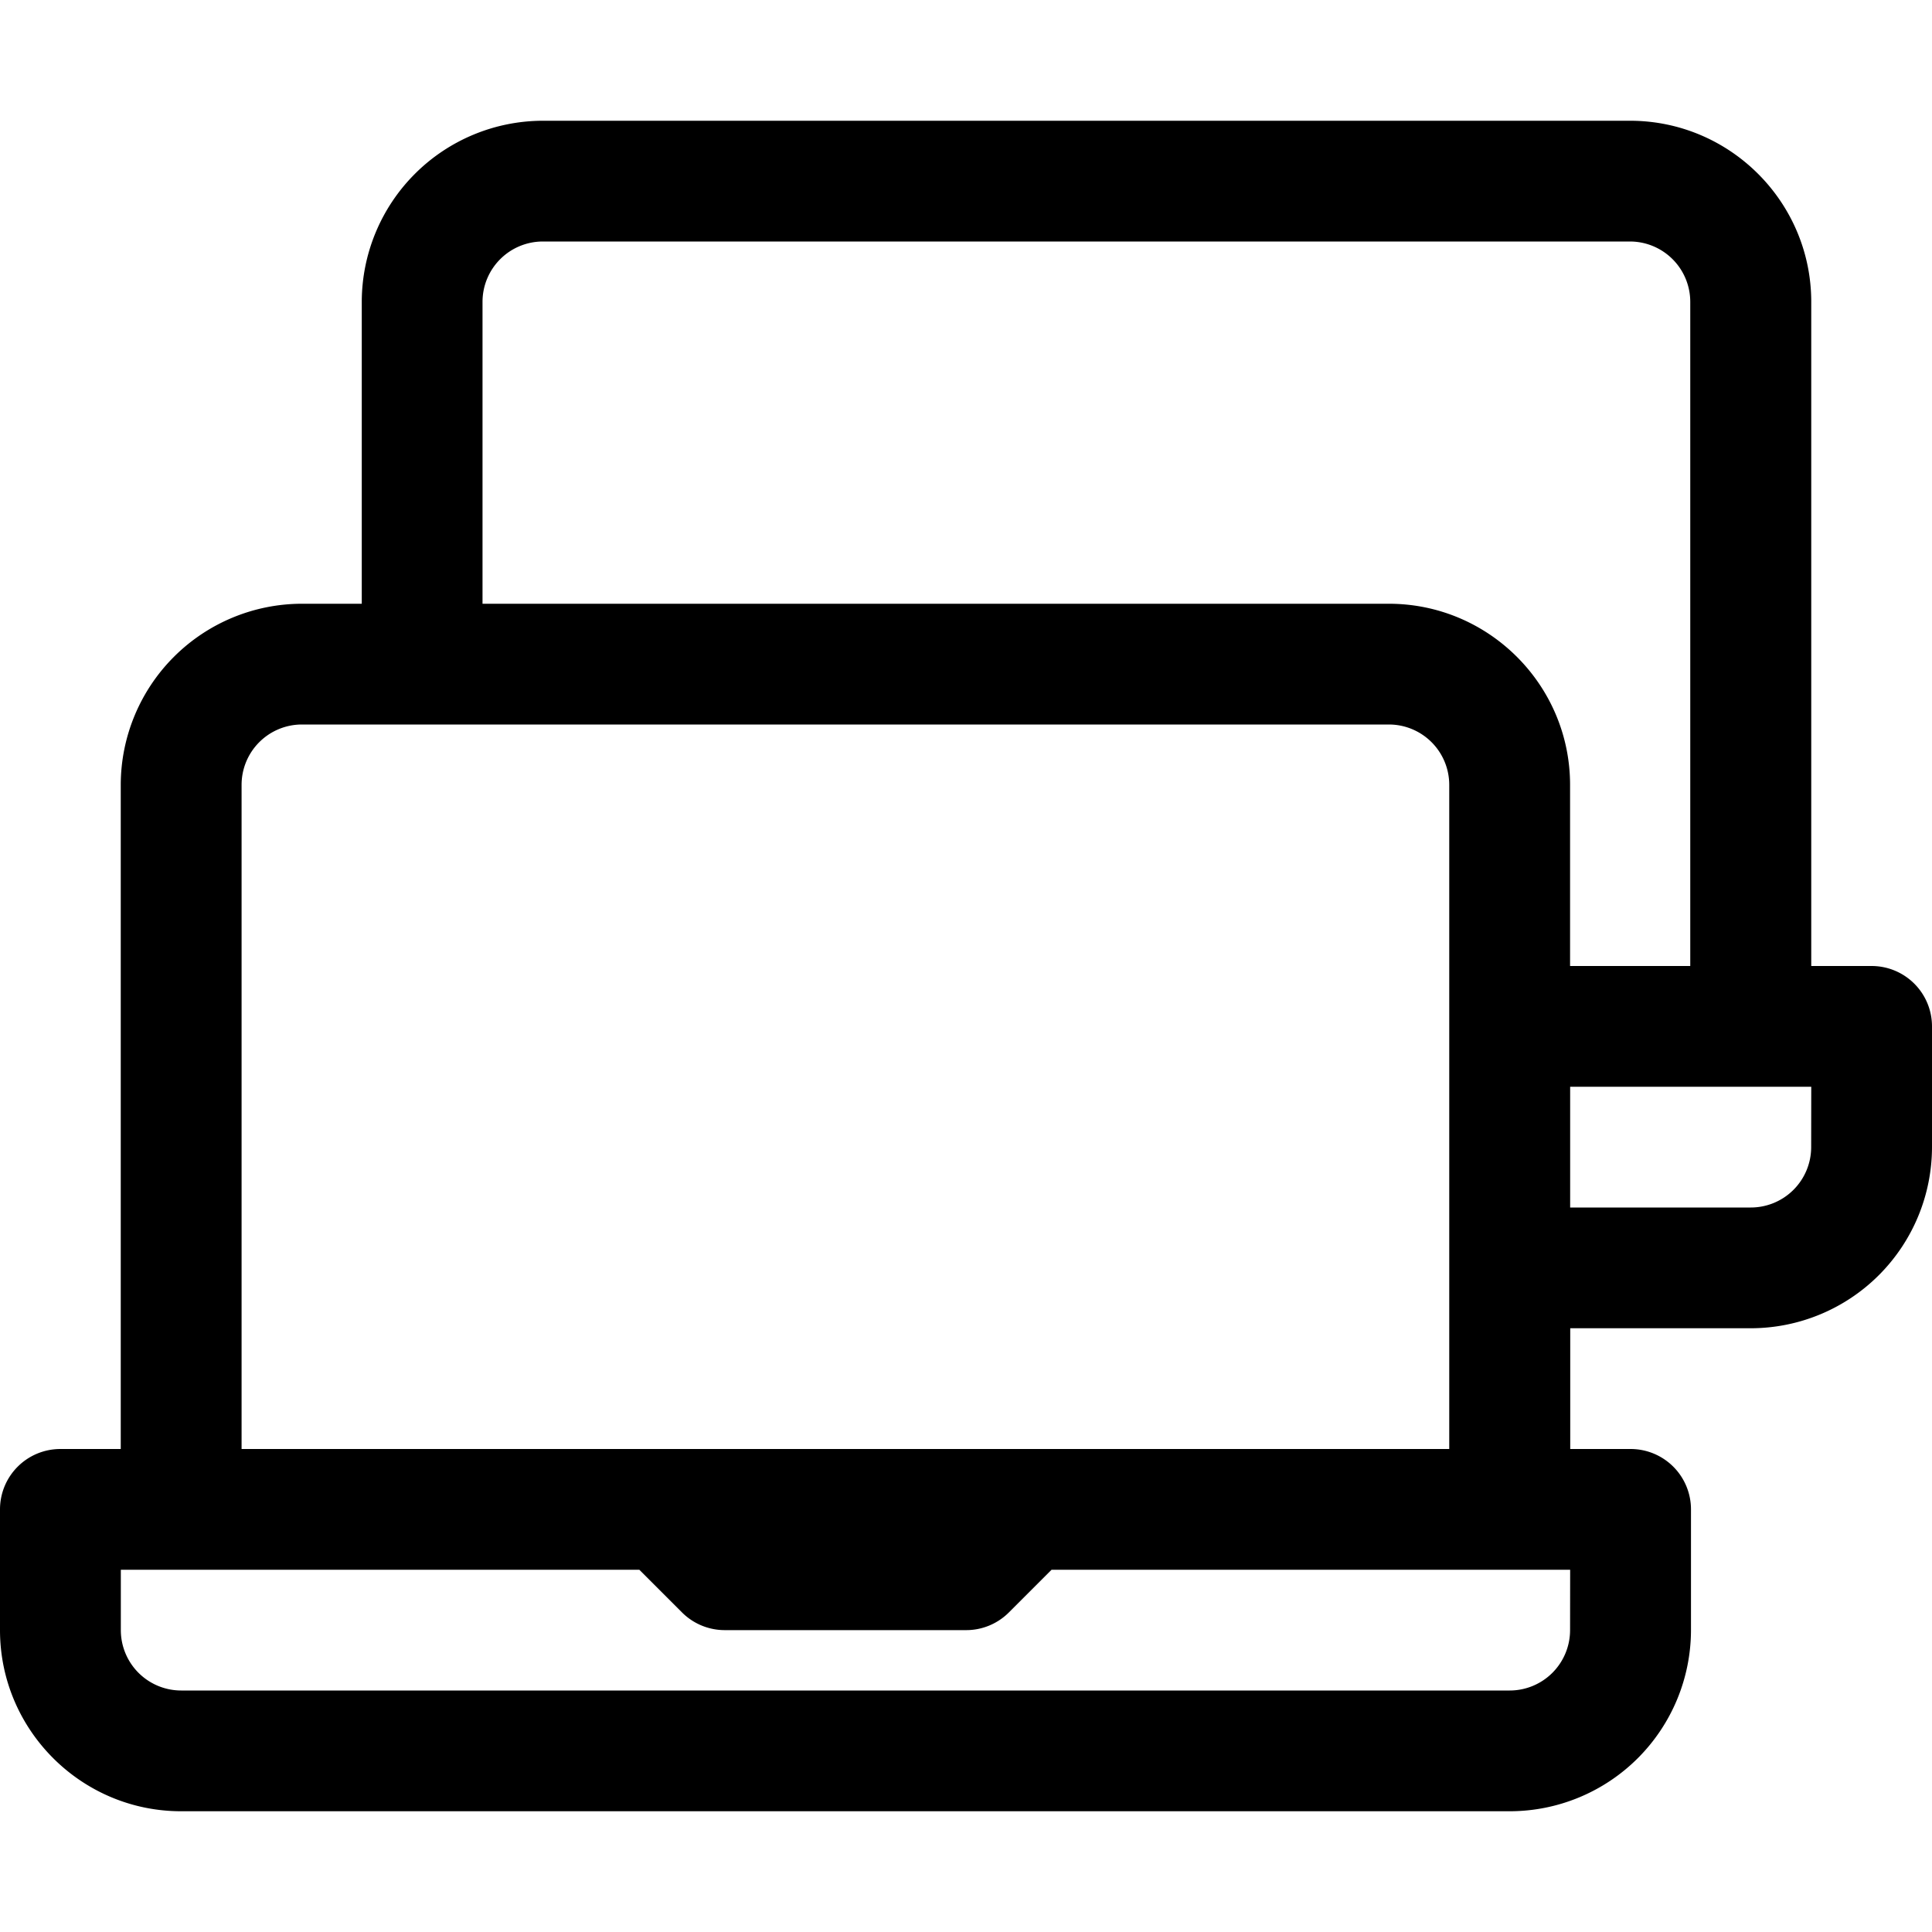 <svg xmlns="http://www.w3.org/2000/svg" width="24" height="24" fill="none" viewBox="0 0 24 24"><path fill="currentColor" d="M23.25 12h-.75V3.75c0-1.24-1.01-2.25-2.251-2.25H6.745a2.253 2.253 0 0 0-2.251 2.25V7.5H3.75A2.253 2.253 0 0 0 1.5 9.75V18H.75a.75.75 0 0 0-.75.75v1.5c0 1.24 1.01 2.25 2.25 2.25h16.505a2.253 2.253 0 0 0 2.251-2.25v-1.5a.75.75 0 0 0-.75-.75h-.75v-1.5h2.243A2.253 2.253 0 0 0 24 14.25v-1.5a.75.75 0 0 0-.75-.75M5.994 3.75a.75.75 0 0 1 .75-.75h13.503a.75.75 0 0 1 .75.75V12h-1.493V9.75c0-1.24-1.01-2.25-2.251-2.25H5.994zm13.51 16.5a.75.75 0 0 1-.75.75H2.251a.75.75 0 0 1-.75-.75v-.75h6.441l.53.53a.75.75 0 0 0 .53.22h3.001c.2 0 .39-.08.53-.22l.53-.53h6.442zM12.753 18H3.001V9.75A.75.75 0 0 1 3.75 9h13.503a.75.75 0 0 1 .75.75V18zm9.746-3.75a.75.75 0 0 1-.75.75h-2.244v-1.5H22.5z"/></svg>